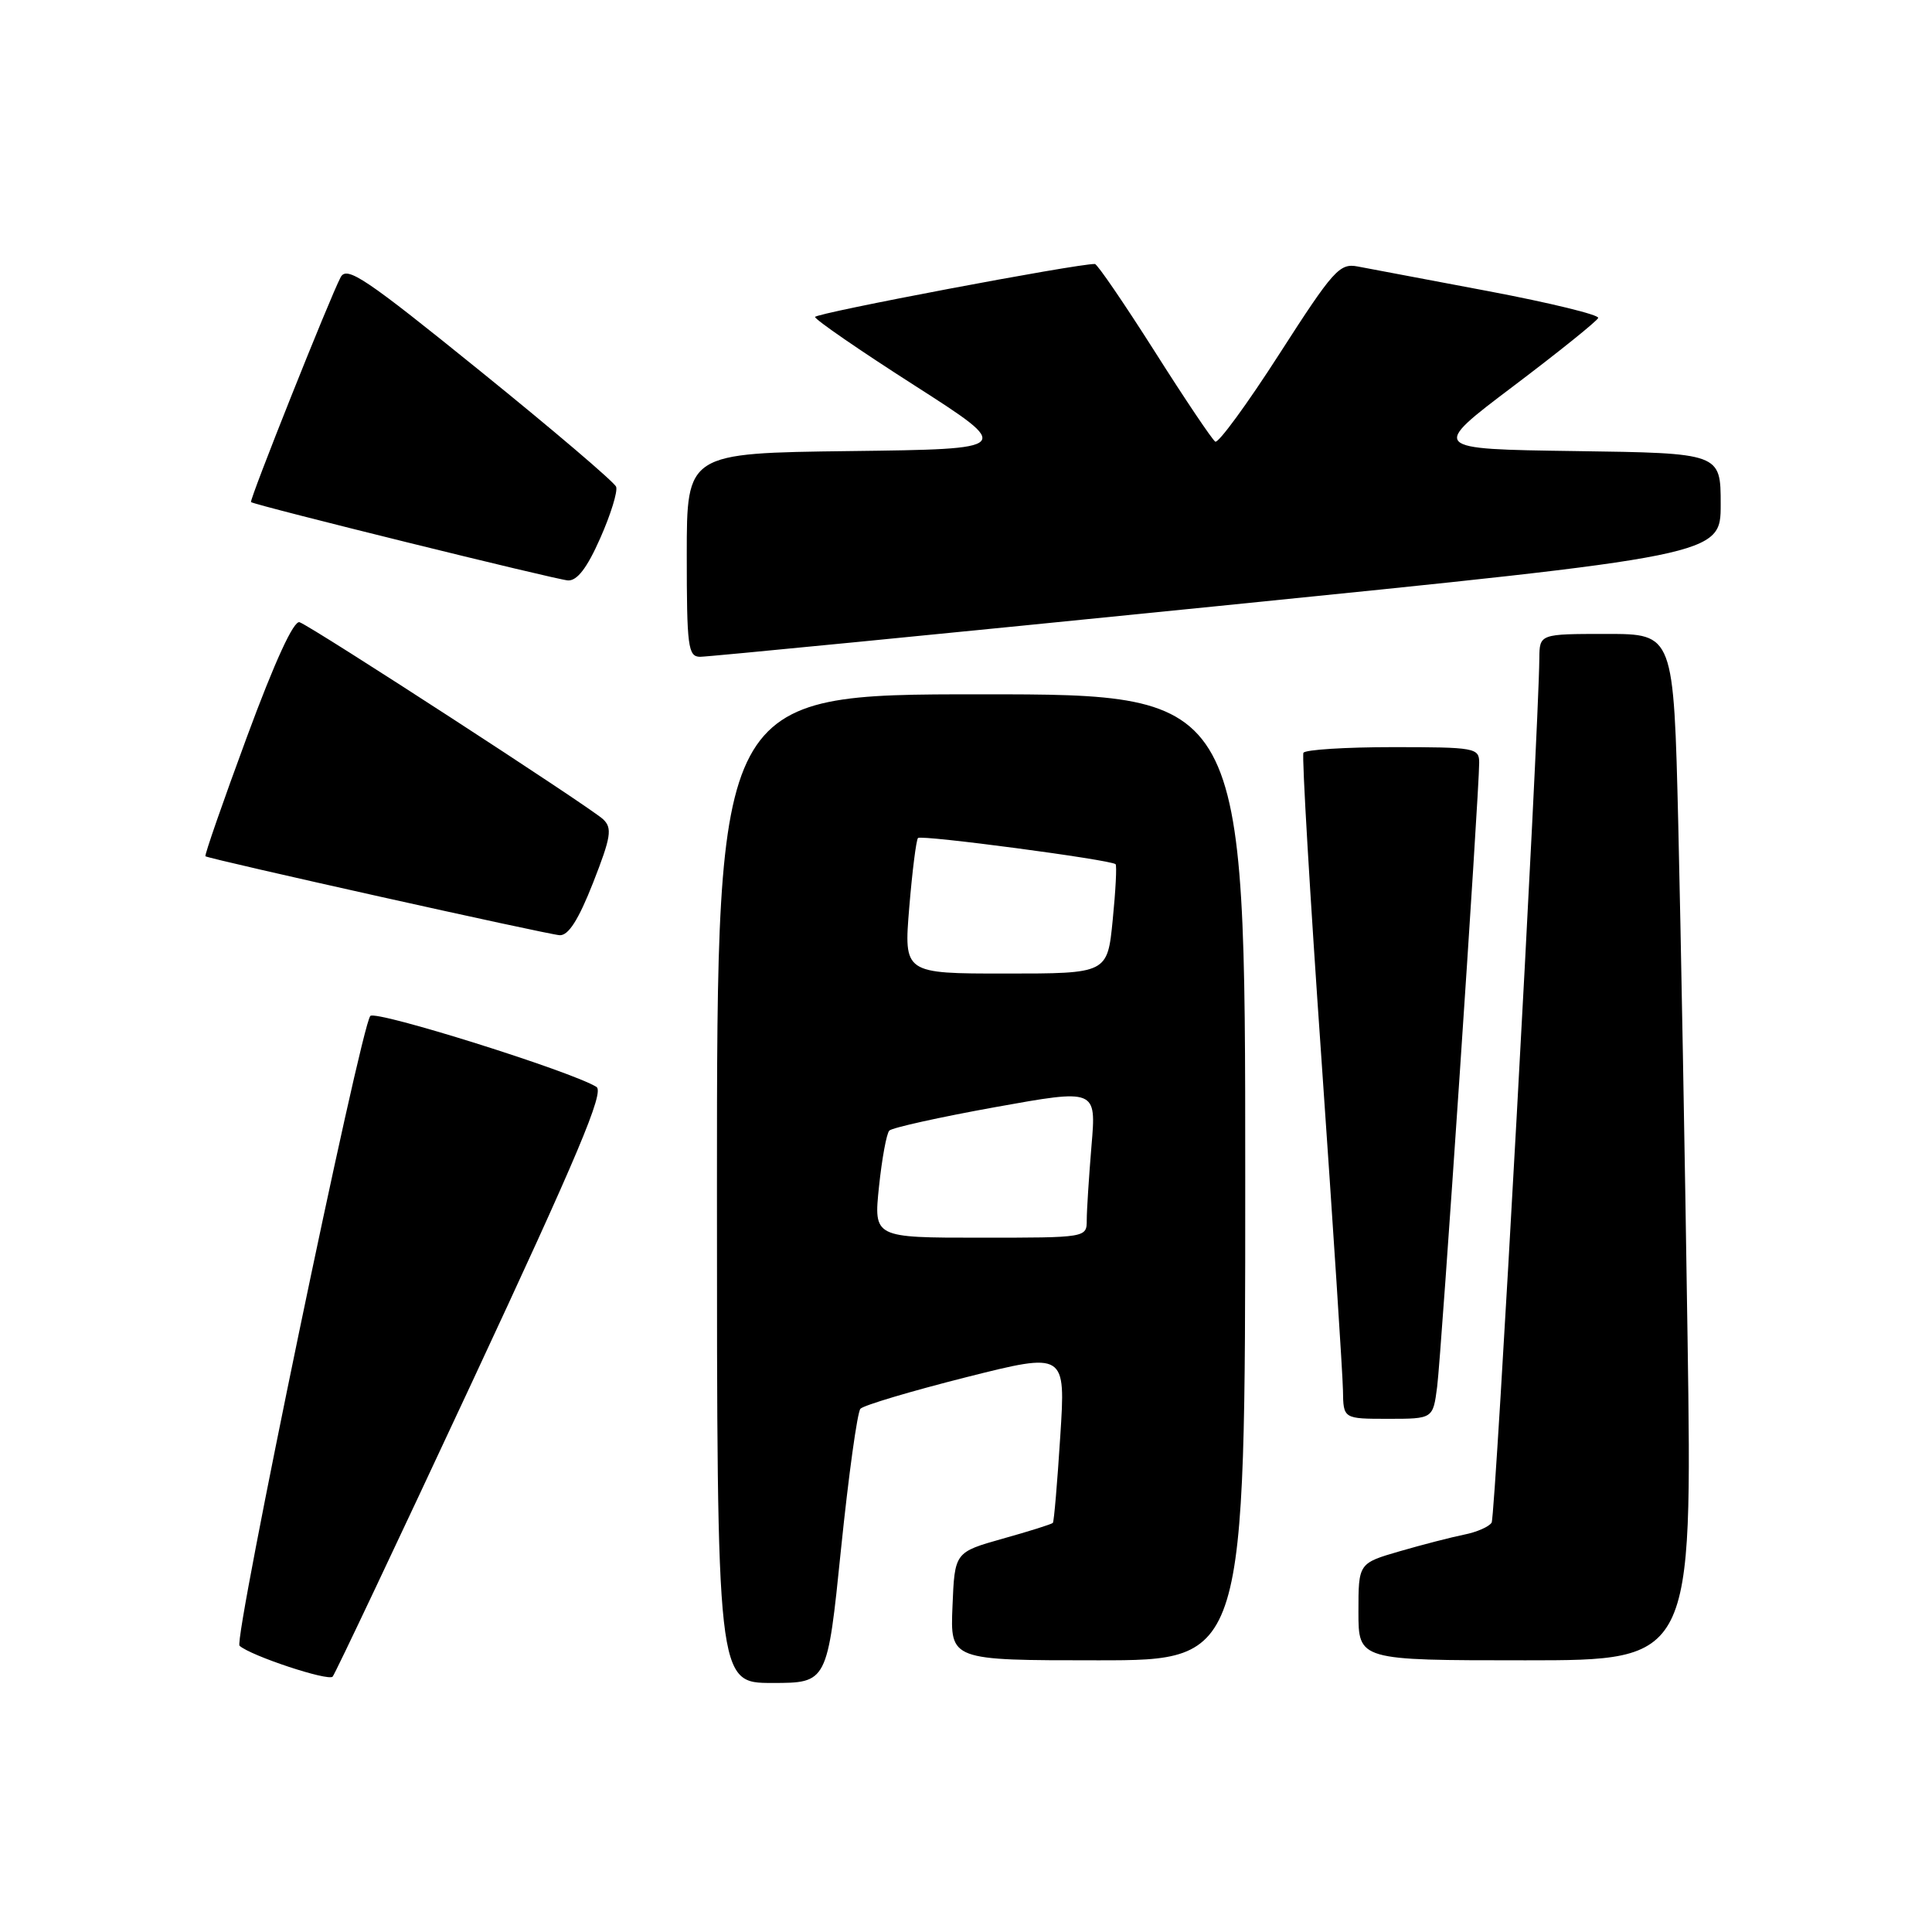 <?xml version="1.0" encoding="UTF-8" standalone="no"?>
<!DOCTYPE svg PUBLIC "-//W3C//DTD SVG 1.1//EN" "http://www.w3.org/Graphics/SVG/1.1/DTD/svg11.dtd" >
<svg xmlns="http://www.w3.org/2000/svg" xmlns:xlink="http://www.w3.org/1999/xlink" version="1.1" viewBox="0 0 256 256">
 <g >
 <path fill="currentColor"
d=" M 62.53 183.18 C 76.58 153.06 80.11 144.68 79.03 144.02 C 75.67 141.94 49.79 133.82 49.07 134.62 C 47.79 136.05 30.91 217.32 31.74 218.07 C 33.21 219.40 43.51 222.81 44.08 222.16 C 44.40 221.80 52.70 204.26 62.53 183.18 Z  M 111.44 205.25 C 112.44 195.49 113.60 187.13 114.01 186.67 C 114.42 186.21 120.71 184.34 127.98 182.50 C 141.21 179.17 141.21 179.17 140.49 190.33 C 140.10 196.48 139.66 201.63 139.51 201.79 C 139.36 201.96 136.38 202.90 132.87 203.88 C 126.50 205.68 126.50 205.68 126.21 212.84 C 125.91 220.00 125.91 220.00 145.46 220.00 C 165.00 220.00 165.00 220.00 165.00 156.00 C 165.00 92.00 165.00 92.00 130.00 92.00 C 95.00 92.00 95.00 92.00 95.00 157.50 C 95.00 223.00 95.00 223.00 102.32 223.00 C 109.63 223.00 109.63 223.00 111.44 205.25 Z  M 223.61 177.25 C 223.27 153.74 222.71 123.14 222.38 109.25 C 221.77 84.00 221.77 84.00 212.89 84.00 C 204.00 84.00 204.00 84.00 203.97 87.25 C 203.86 97.62 198.16 200.93 197.65 201.75 C 197.32 202.30 195.67 203.02 193.99 203.35 C 192.31 203.69 188.47 204.68 185.47 205.55 C 180.00 207.14 180.00 207.14 180.00 213.57 C 180.00 220.00 180.00 220.00 202.12 220.00 C 224.24 220.00 224.24 220.00 223.61 177.25 Z  M 190.43 183.75 C 190.98 179.54 196.00 105.02 196.00 101.06 C 196.00 99.10 195.44 99.00 184.56 99.00 C 178.27 99.00 172.94 99.34 172.71 99.75 C 172.49 100.16 173.57 118.50 175.11 140.50 C 176.64 162.50 177.92 182.19 177.95 184.25 C 178.00 188.00 178.00 188.00 183.94 188.00 C 189.88 188.00 189.88 188.00 190.43 183.75 Z  M 78.59 116.96 C 80.97 110.89 81.15 109.73 79.92 108.56 C 78.28 107.00 41.50 83.12 39.70 82.45 C 38.93 82.16 36.42 87.62 32.72 97.64 C 29.54 106.24 27.07 113.36 27.22 113.46 C 27.85 113.86 72.63 123.84 74.16 123.92 C 75.32 123.98 76.66 121.87 78.59 116.96 Z  M 161.25 80.32 C 228.00 73.59 228.00 73.59 228.00 66.82 C 228.00 60.04 228.00 60.04 208.75 59.77 C 189.50 59.50 189.50 59.50 200.50 51.19 C 206.55 46.62 211.62 42.54 211.77 42.13 C 211.92 41.72 205.39 40.13 197.27 38.59 C 189.15 37.06 181.33 35.59 179.90 35.31 C 177.50 34.85 176.67 35.78 169.53 46.89 C 165.26 53.54 161.43 58.77 161.03 58.52 C 160.63 58.27 157.00 52.88 152.98 46.53 C 148.95 40.19 145.40 34.99 145.08 34.98 C 142.78 34.92 108.00 41.50 108.00 42.00 C 108.00 42.35 113.92 46.43 121.16 51.06 C 134.33 59.50 134.33 59.50 112.66 59.77 C 91.00 60.04 91.00 60.04 91.00 73.52 C 91.00 85.68 91.17 87.00 92.75 87.03 C 93.71 87.04 124.54 84.02 161.25 80.32 Z  M 79.54 71.30 C 80.93 68.17 81.87 65.11 81.64 64.50 C 81.40 63.88 73.31 56.99 63.65 49.18 C 48.40 36.84 45.96 35.20 45.14 36.73 C 43.74 39.36 32.99 66.33 33.26 66.53 C 33.89 66.98 73.72 76.82 75.26 76.91 C 76.48 76.97 77.80 75.25 79.54 71.30 Z  M 116.47 157.25 C 116.86 153.54 117.47 150.19 117.84 149.81 C 118.20 149.43 124.52 148.03 131.88 146.70 C 145.27 144.29 145.27 144.29 144.63 151.80 C 144.29 155.92 144.00 160.36 144.00 161.65 C 144.00 164.00 144.00 164.00 129.88 164.00 C 115.77 164.00 115.77 164.00 116.47 157.25 Z  M 120.48 120.25 C 120.88 115.44 121.40 111.29 121.64 111.04 C 122.08 110.59 147.19 113.92 147.82 114.51 C 148.00 114.67 147.83 118.00 147.44 121.90 C 146.74 129.00 146.74 129.00 133.25 129.00 C 119.76 129.00 119.76 129.00 120.48 120.25 Z "/>
</g>
</svg>